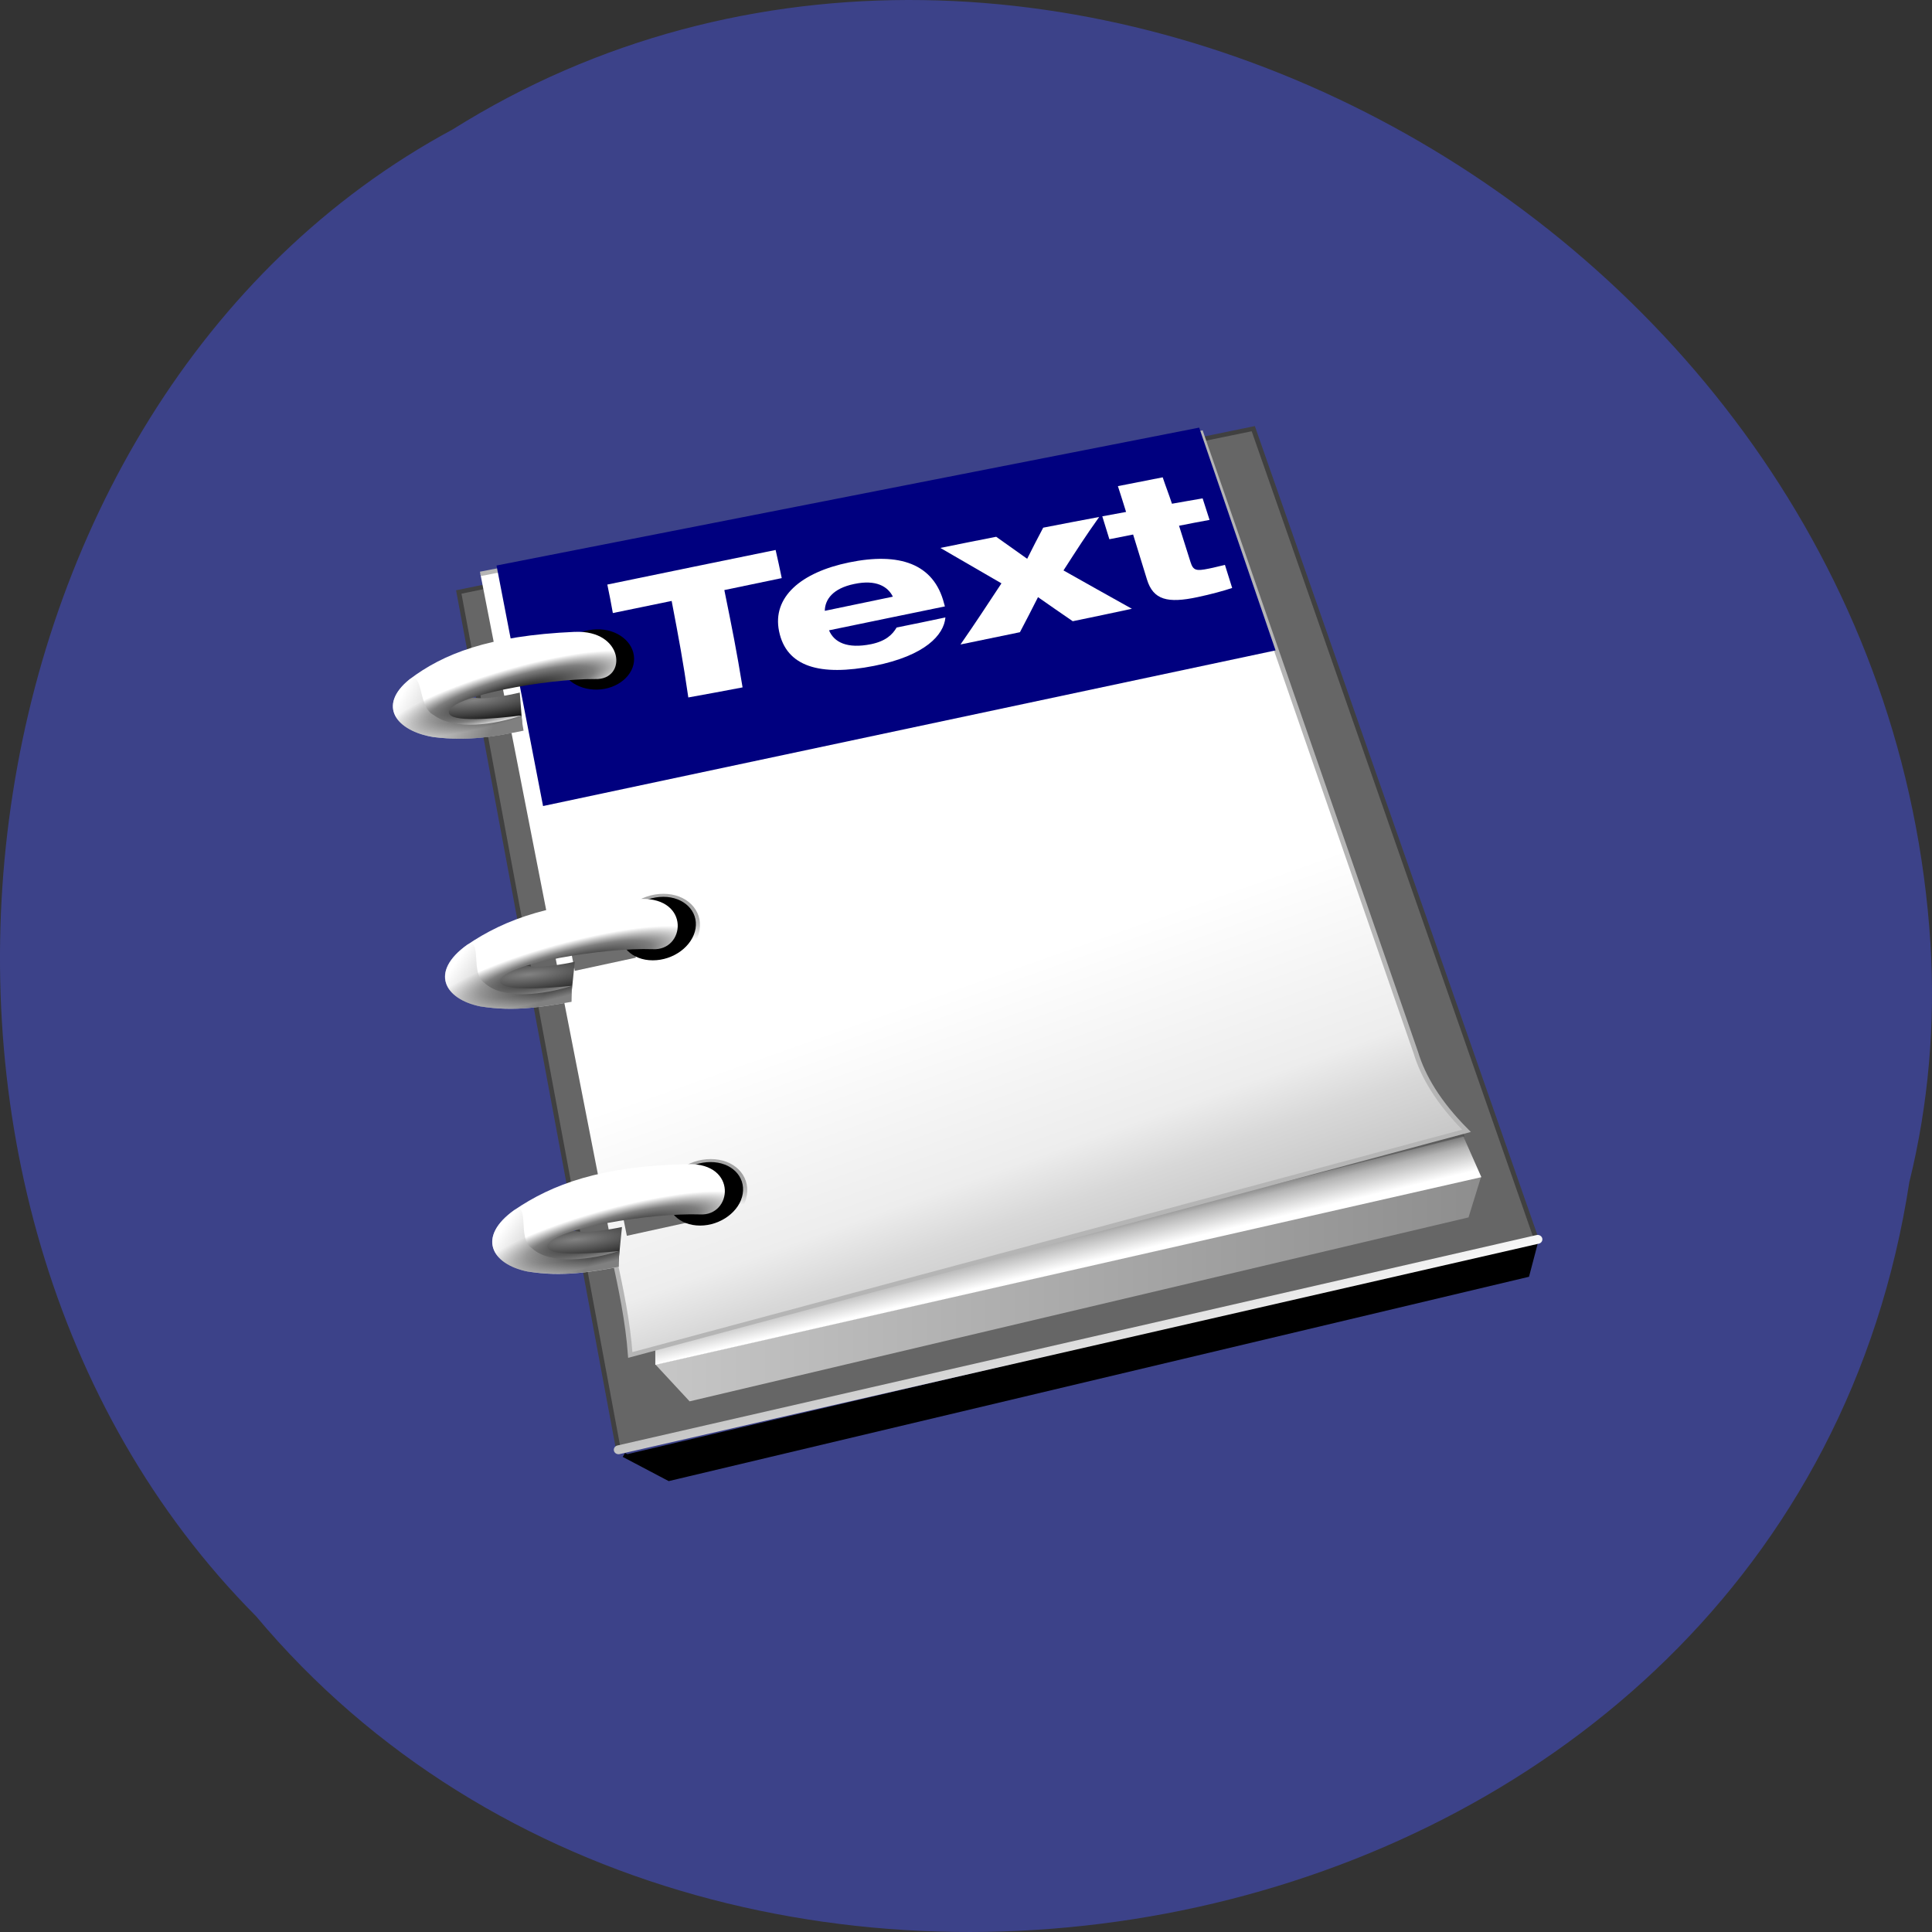 <svg xmlns="http://www.w3.org/2000/svg" viewBox="0 0 48 48" xmlns:xlink="http://www.w3.org/1999/xlink"><rect x="0" y="0" width="48" height="48" fill="#333333" stroke="none"/><defs><linearGradient id="A" gradientUnits="userSpaceOnUse" x1="34.02" y1="135.52" x2="17.305" y2="124.8" gradientTransform="matrix(0.117 0 0 0.11 9.511 9.869)" xlink:href="#7"/><linearGradient id="D" gradientUnits="userSpaceOnUse" x1="47.07" y1="211.84" x2="30.35" y2="201.12" gradientTransform="matrix(0.117 -0.003 0.019 0.104 2.733 -3.807)" xlink:href="#7"/><linearGradient id="4" gradientUnits="userSpaceOnUse" x1="75.05" y1="173.84" x2="74.77" y2="184.29"><stop stop-color="#b2b2b2"/><stop offset="1" stop-color="#000" stop-opacity="0"/></linearGradient><linearGradient id="7" gradientUnits="userSpaceOnUse" x1="44.02" y1="195.52" x2="27.305" y2="184.8" gradientTransform="matrix(0.117 0 0 0.11 9.511 9.869)"><stop stop-color="#1f1f1f" stop-opacity="0.569"/><stop offset="0.313" stop-color="#6c6c6c" stop-opacity="0.569"/><stop offset="1" stop-color="#fff" stop-opacity="0.569"/></linearGradient><linearGradient id="0" gradientUnits="userSpaceOnUse" x1="139.04" y1="238.84" x2="112.36" y2="173.74"><stop stop-color="#fff"/><stop offset="1" stop-color="#888"/></linearGradient><linearGradient id="1" gradientUnits="userSpaceOnUse" x1="57.734" x2="232.6" gradientTransform="matrix(0.117 0 0 0.11 9.511 9.869)"><stop stop-color="#c6c6c6"/><stop offset="1" stop-color="#8e8e8e"/></linearGradient><linearGradient id="3" gradientUnits="userSpaceOnUse" x1="146.24" y1="123.4" x2="171.72" y2="191.12"><stop stop-color="#fff"/><stop offset="0.586" stop-color="#ededed"/><stop offset="0.75" stop-color="#d8d8d8"/><stop offset="1" stop-color="#c3c3c3"/></linearGradient><linearGradient id="2" gradientUnits="userSpaceOnUse" x1="171.27" y1="189.95" x2="168.28" y2="178.03" gradientTransform="matrix(0.117 0 0 0.11 9.511 9.869)"><stop stop-color="#fff"/><stop offset="0.459" stop-color="#b4b4b4"/><stop offset="0.657" stop-color="#7e7e7e"/><stop offset="1" stop-color="#000"/></linearGradient><radialGradient id="C" gradientUnits="userSpaceOnUse" cx="50.5" cy="216.4" r="24.632" gradientTransform="matrix(0.126 -0.038 0.012 0.023 3.726 14.199)" xlink:href="#6"/><radialGradient id="B" gradientUnits="userSpaceOnUse" cx="44.588" cy="203.97" r="9.204" gradientTransform="matrix(0.371 -0.044 0.021 0.07 -9.05 5.084)" xlink:href="#5"/><radialGradient id="5" gradientUnits="userSpaceOnUse" cx="44.588" cy="203.97" r="9.204" gradientTransform="matrix(0.38 -0.037 0.008 0.075 -4.268 17.15)"><stop stop-color="#828282"/><stop offset="1" stop-color="#000"/></radialGradient><radialGradient id="9" gradientUnits="userSpaceOnUse" cx="50.5" cy="216.4" r="24.632" gradientTransform="matrix(0.132 -0.036 0.008 0.025 5.65 20.488)" xlink:href="#6"/><radialGradient id="8" gradientUnits="userSpaceOnUse" cx="44.588" cy="203.97" r="9.204" gradientTransform="matrix(0.38 -0.037 0.008 0.075 -5.442 10.563)" xlink:href="#5"/><radialGradient id="6" gradientUnits="userSpaceOnUse" cx="50.5" cy="216.4" r="24.632" gradientTransform="matrix(0.132 -0.036 0.008 0.025 6.823 27.08)"><stop stop-color="#000"/><stop offset="0.659" stop-color="#7e7e7e"/><stop offset="1" stop-color="#fff"/></radialGradient></defs><path d="m 47.44 29.348 c -2.977 19.508 -29.414 24.73 -41.08 10.805 c -10.273 -10.344 -7.715 -30.15 4.887 -36.938 c 14.477 -9.08 35.566 2.148 36.715 20.227 c 0.121 1.984 -0.047 3.984 -0.52 5.906" fill="#3c4289"/><g transform="matrix(0.117 0 0 0.11 9.511 9.869)"><path d="m 245.04 190.41 l -60.2 -183.31 l -168.71 36.891 l 34.03 194.45" fill="#666" stroke="#404040"/><path d="m 51.19 238.9 l 9.589 5.372 l 182.2 -46.03 l 1.898 -7.684" stroke="#000"/><path d="m 50.05 237.73 l 195.18 -47.527" fill="none" stroke="url(#0)" stroke-linejoin="round" stroke-linecap="round" stroke-width="2"/></g><path d="m 16.285 33.902 l 0.848 0.914 l 19.352 -4.57 l 0.313 -1.012" fill="url(#1)"/><path d="m 16.281 33.91 l 20.523 -4.664 l -0.637 -1.441 l -19.887 5.348" fill="url(#2)"/><path d="m 16.305 33.31 l 20.08 -5.078 l -0.219 -0.426 l -19.887 5.348" fill-opacity="0.231"/><path d="m 20.719 39.898 l 153.03 -31.839 l 45.616 139.99 c 1.498 5.265 4.661 11.135 10.755 17.645 l -177.57 50.622 c -0.533 -7.72 -1.998 -14.941 -3.463 -22.23" transform="matrix(0.117 0 0 0.11 9.511 9.869)" fill="url(#3)" stroke="#b5b5b5"/><path d="m 12.336 14.05 l 17.457 -3.426 l 1.898 5.535 l -18.199 3.867" fill="#00007f"/><path d="m 15.574 30.703 l 1.516 -0.332 l -0.262 -0.52 l -1.371 0.27" fill-opacity="0.569"/><path d="m 82.59 182.46 c 0.008 3.949 -3.556 7.186 -7.918 7.186 c -4.395 0 -7.923 -3.237 -7.931 -7.186 c -0.014 -3.984 3.556 -7.186 7.918 -7.186 c 4.395 0 7.918 3.202 7.931 7.186" transform="matrix(0.117 0 -0.018 0.11 12.06 9.626)" fill="none" stroke="url(#4)" stroke-width="2"/><path d="m 18.453 29.66 c -0.07 0.434 -0.547 0.789 -1.059 0.789 c -0.516 0 -0.871 -0.355 -0.801 -0.789 c 0.07 -0.438 0.547 -0.789 1.059 -0.789 c 0.516 0 0.871 0.352 0.801 0.789"/><path d="m 15.367 31.344 l 0.086 -0.859 c 0 0 -0.77 0.164 -1.094 0.109 c -0.324 -0.055 -0.531 -0.027 -0.531 -0.027 l -0.504 0.305 l -0.031 0.332 l 0.801 0.277" fill="url(#5)"/><path d="m 17.1 28.922 c 1.23 -0.023 1.094 1.297 0.289 1.25 c -1.188 -0.043 -3.715 0.355 -3.789 0.781 c -0.035 0.273 1.07 0.195 1.781 0.129 l -0.008 0.395 c -0.684 0.121 -1.387 0.254 -2.27 0.113 c -0.891 -0.18 -1.266 -0.855 -0.324 -1.527 c 0.934 -0.637 2.148 -1.098 4.32 -1.141" fill="url(#6)"/><path d="m 13.215 31.01 c 0.449 0.426 1.492 0.289 2.168 0.07 l -0.008 0.395 c -0.684 0.121 -1.387 0.254 -2.27 0.113 c -0.891 -0.18 -1.266 -0.855 -0.324 -1.527 c 0.391 -0.184 0.063 0.727 0.434 0.949" fill="url(#7)"/><path d="m 14.281 24.12 l 1.52 -0.328 l -0.266 -0.523 l -1.367 0.27" fill-opacity="0.569"/><path d="m 82.6 182.45 c -0.02 3.984 -3.556 7.186 -7.951 7.186 c -4.362 0 -7.918 -3.202 -7.898 -7.186 c -0.008 -3.949 3.523 -7.186 7.918 -7.186 c 4.362 0 7.923 3.237 7.931 7.186" transform="matrix(0.117 0 -0.018 0.11 10.884 3.037)" fill="none" stroke="url(#4)" stroke-width="2"/><path d="m 17.281 23.07 c -0.074 0.438 -0.547 0.789 -1.063 0.789 c -0.512 0 -0.871 -0.352 -0.797 -0.789 c 0.07 -0.434 0.543 -0.789 1.059 -0.789 c 0.512 0 0.871 0.355 0.801 0.789"/><path d="m 14.191 24.754 l 0.09 -0.859 c 0 0 -0.77 0.168 -1.094 0.113 c -0.328 -0.055 -0.535 -0.027 -0.535 -0.027 l -0.5 0.305 l -0.031 0.332 l 0.801 0.277" fill="url(#8)"/><path d="m 15.93 22.332 c 1.23 -0.023 1.094 1.297 0.285 1.25 c -1.184 -0.043 -3.711 0.359 -3.785 0.781 c -0.035 0.273 1.07 0.199 1.781 0.129 l -0.008 0.398 c -0.688 0.117 -1.391 0.254 -2.273 0.113 c -0.887 -0.18 -1.266 -0.855 -0.32 -1.531 c 0.934 -0.633 2.148 -1.094 4.32 -1.141" fill="url(#9)"/><path d="m 12.04 24.422 c 0.449 0.426 1.488 0.289 2.168 0.07 l -0.008 0.398 c -0.688 0.117 -1.391 0.254 -2.273 0.113 c -0.891 -0.184 -1.266 -0.855 -0.32 -1.531 c 0.387 -0.184 0.063 0.727 0.434 0.949" fill="url(#A)"/><path d="m 15.754 16.363 c 0.008 0.41 -0.406 0.758 -0.914 0.77 c -0.512 0.012 -0.93 -0.313 -0.938 -0.727 c -0.004 -0.414 0.406 -0.758 0.918 -0.77 c 0.512 -0.016 0.93 0.313 0.934 0.727"/><path d="m 12.977 18.02 l -0.063 -0.813 c 0 0 -0.738 0.176 -1.07 0.133 c -0.336 -0.047 -0.535 -0.016 -0.535 -0.016 l -0.449 0.301 l 0.031 0.316 l 0.844 0.242" fill="url(#B)"/><path d="m 14.281 15.699 c 1.223 -0.055 1.316 1.199 0.504 1.172 c -1.188 -0.012 -3.633 0.426 -3.633 0.828 c 0.012 0.258 1.102 0.16 1.793 0.078 l 0.063 0.375 c -0.66 0.133 -1.336 0.273 -2.238 0.16 c -0.922 -0.148 -1.414 -0.777 -0.59 -1.438 c 0.82 -0.621 1.949 -1.082 4.102 -1.176" fill="url(#C)"/><path d="m 10.777 17.766 c 0.52 0.391 1.531 0.234 2.168 0.012 l 0.063 0.375 c -0.66 0.133 -1.336 0.273 -2.238 0.16 c -0.918 -0.148 -1.41 -0.777 -0.59 -1.438 c 0.355 -0.18 0.191 0.688 0.598 0.891" fill="url(#D)"/><g fill="#fff"><path d="m 15.09 14.523 c 1.395 -0.289 2.785 -0.574 4.18 -0.859 c 0.063 0.277 0.094 0.418 0.152 0.699 c -0.566 0.117 -0.852 0.176 -1.426 0.297 c 0.199 0.98 0.301 1.488 0.453 2.418 c -0.535 0.102 -0.805 0.152 -1.348 0.25 c -0.133 -0.914 -0.227 -1.418 -0.414 -2.398 c -0.582 0.121 -0.875 0.18 -1.461 0.301 c -0.051 -0.281 -0.078 -0.426 -0.137 -0.707"/><path d="m 23.488 15.344 c -0.039 0.426 -0.492 0.945 -1.77 1.199 c -1.348 0.266 -2.184 0.023 -2.363 -0.863 c -0.172 -0.844 0.543 -1.461 1.742 -1.707 c 1.238 -0.254 2.105 0.023 2.359 1.023 c 0.008 0.027 0.012 0.039 0.02 0.07 c -1.145 0.234 -1.715 0.355 -2.879 0.594 c 0.125 0.297 0.449 0.465 1.047 0.344 c 0.371 -0.078 0.531 -0.242 0.633 -0.414 c 0.488 -0.098 0.73 -0.148 1.211 -0.25 m -1.305 -0.516 c -0.125 -0.254 -0.418 -0.43 -0.957 -0.316 c -0.535 0.109 -0.73 0.387 -0.734 0.668 c 0.68 -0.141 1.02 -0.211 1.691 -0.352"/><path d="m 24.879 14.492 c -0.613 -0.355 -0.918 -0.531 -1.516 -0.879 c 0.555 -0.113 0.832 -0.168 1.387 -0.277 c 0.305 0.215 0.457 0.324 0.77 0.547 c 0.16 -0.316 0.238 -0.473 0.398 -0.773 c 0.555 -0.109 0.832 -0.16 1.391 -0.266 c -0.359 0.504 -0.531 0.777 -0.887 1.328 c 0.672 0.379 1.012 0.57 1.699 0.953 c -0.586 0.125 -0.879 0.188 -1.469 0.309 c -0.348 -0.238 -0.52 -0.359 -0.863 -0.598 c -0.176 0.348 -0.266 0.523 -0.449 0.871 c -0.59 0.121 -0.883 0.184 -1.477 0.305 c 0.418 -0.602 0.617 -0.914 1.016 -1.516"/><path d="m 27.387 12.828 c 0.234 -0.043 0.352 -0.066 0.59 -0.109 c -0.082 -0.266 -0.125 -0.398 -0.203 -0.641 l 1.113 -0.219 c 0.078 0.234 0.145 0.398 0.23 0.656 c 0.301 -0.055 0.453 -0.078 0.762 -0.133 c 0.066 0.207 0.102 0.313 0.172 0.535 c -0.305 0.055 -0.457 0.086 -0.758 0.145 c 0.109 0.348 0.168 0.531 0.285 0.902 c 0.066 0.211 0.141 0.227 0.449 0.164 c 0.141 -0.027 0.254 -0.059 0.406 -0.094 c 0.07 0.227 0.109 0.344 0.18 0.574 c -0.223 0.074 -0.523 0.156 -0.859 0.227 c -0.746 0.16 -1.102 0.07 -1.258 -0.438 c -0.141 -0.461 -0.211 -0.688 -0.344 -1.117 c -0.238 0.047 -0.355 0.07 -0.59 0.117 c -0.074 -0.234 -0.109 -0.348 -0.176 -0.57"/></g></svg>